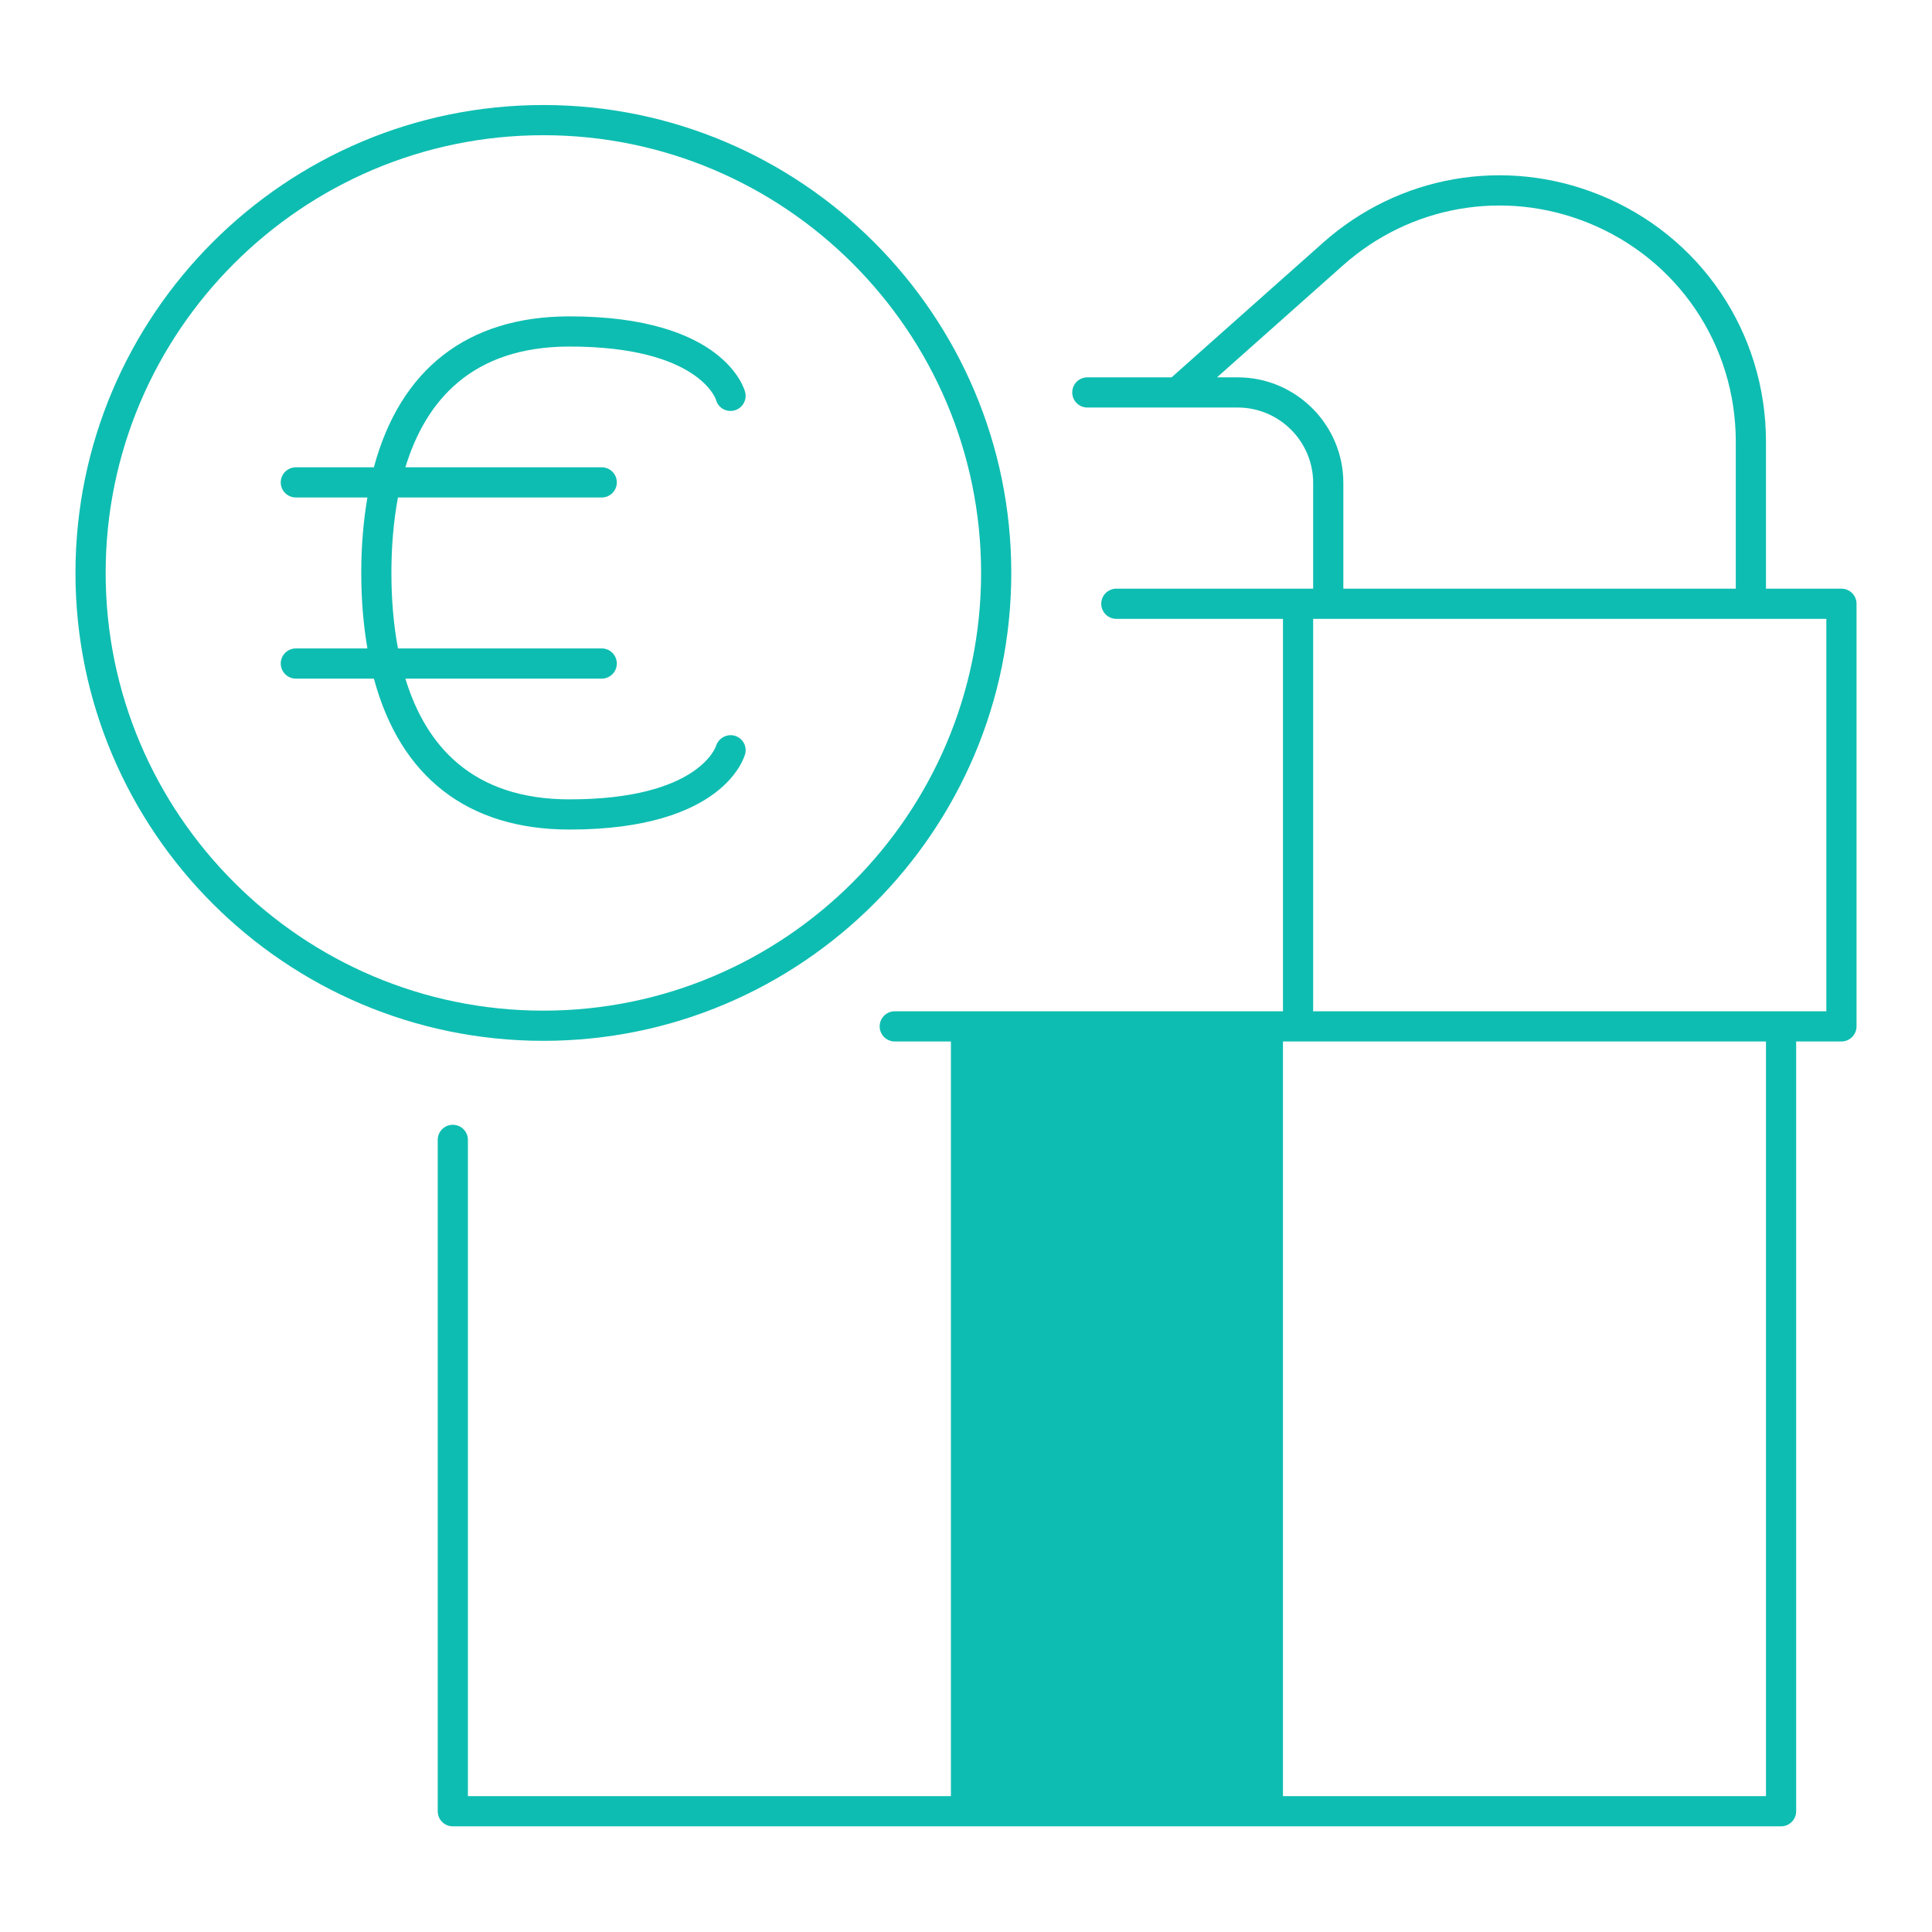 <?xml version="1.0" encoding="utf-8"?>
<!-- Generator: Adobe Illustrator 27.3.1, SVG Export Plug-In . SVG Version: 6.00 Build 0)  -->
<svg version="1.1" id="Layer_1" xmlns="http://www.w3.org/2000/svg" xmlns:xlink="http://www.w3.org/1999/xlink" x="0px" y="0px"
	 viewBox="0 0 64 64" enable-background="new 0 0 64 64" xml:space="preserve">
<path fill="#0EBDB1" d="M33.5,18.979c0-8.547-6.953-15.5-15.5-15.5s-15.5,6.953-15.5,15.5
	s6.953,15.5,15.5,15.5S33.5,27.526,33.5,18.979z M3.5,18.979c0-7.995,6.505-14.5,14.5-14.5
	s14.5,6.505,14.5,14.5s-6.505,14.5-14.5,14.5S3.5,26.974,3.5,18.979z"/>
<path fill="#0EBDB1" d="M61,19.5h-2.5v-4.87c0-3.626-2.175-6.839-5.542-8.186
	c-3.117-1.248-6.619-0.637-9.132,1.597L38.81,12.5h-2.791c-0.276,0-0.5,0.224-0.5,0.5
	s0.224,0.5,0.5,0.5H41c1.379,0,2.5,1.122,2.5,2.5v3.5H43h-6.02c-0.276,0-0.5,0.224-0.5,0.5
	s0.224,0.5,0.5,0.5H42.5v13H42H32h-1h-1.36c-0.276,0-0.5,0.224-0.5,0.5s0.224,0.5,0.5,0.5H31h0.5v25h-16
	V37.76c0-0.276-0.224-0.5-0.5-0.5s-0.5,0.224-0.5,0.5V60c0,0.276,0.224,0.5,0.5,0.5h17h10h17
	c0.276,0,0.5-0.224,0.5-0.5V34.5H61c0.276,0,0.5-0.224,0.5-0.5V20C61.5,19.724,61.276,19.5,61,19.5z
	 M41,12.5h-0.685l4.176-3.712c2.228-1.979,5.33-2.522,8.097-1.415
	C55.571,8.567,57.5,11.416,57.5,14.63V19.5h-13V16C44.5,14.07,42.93,12.5,41,12.5z M58.5,59.5h-16v-25
	H43h15.5V59.5z M60.5,33.5H59H43.5v-13H44h16.5V33.5z"/>
<path fill="#0EBDB1" d="M24.331,24.37c-0.259-0.068-0.534,0.084-0.613,0.344
	c-0.005,0.018-0.582,1.766-4.852,1.766c-3.232,0-4.766-1.795-5.437-4h6.504
	c0.276,0,0.5-0.224,0.5-0.5s-0.224-0.5-0.5-0.5h-6.75c-0.155-0.828-0.217-1.682-0.217-2.5
	s0.061-1.672,0.217-2.5h6.75c0.276,0,0.5-0.224,0.5-0.5c0-0.276-0.224-0.5-0.5-0.5
	h-6.504c0.671-2.205,2.204-4,5.437-4c4.27,0,4.847,1.748,4.849,1.754
	c0.066,0.268,0.333,0.431,0.606,0.364c0.268-0.067,0.431-0.338,0.364-0.606
	c-0.026-0.103-0.688-2.512-5.819-2.512c-3.385,0-5.608,1.751-6.481,5H9.8
	c-0.276,0-0.5,0.224-0.5,0.5c0,0.276,0.224,0.5,0.5,0.5h2.371
	c-0.131,0.767-0.204,1.597-0.204,2.5s0.073,1.733,0.204,2.5H9.8
	c-0.276,0-0.5,0.224-0.5,0.5s0.224,0.5,0.5,0.5h2.586c0.872,3.249,3.096,5,6.481,5
	c5.132,0,5.793-2.41,5.819-2.512C24.751,24.704,24.593,24.442,24.331,24.37z"/>
</svg>
